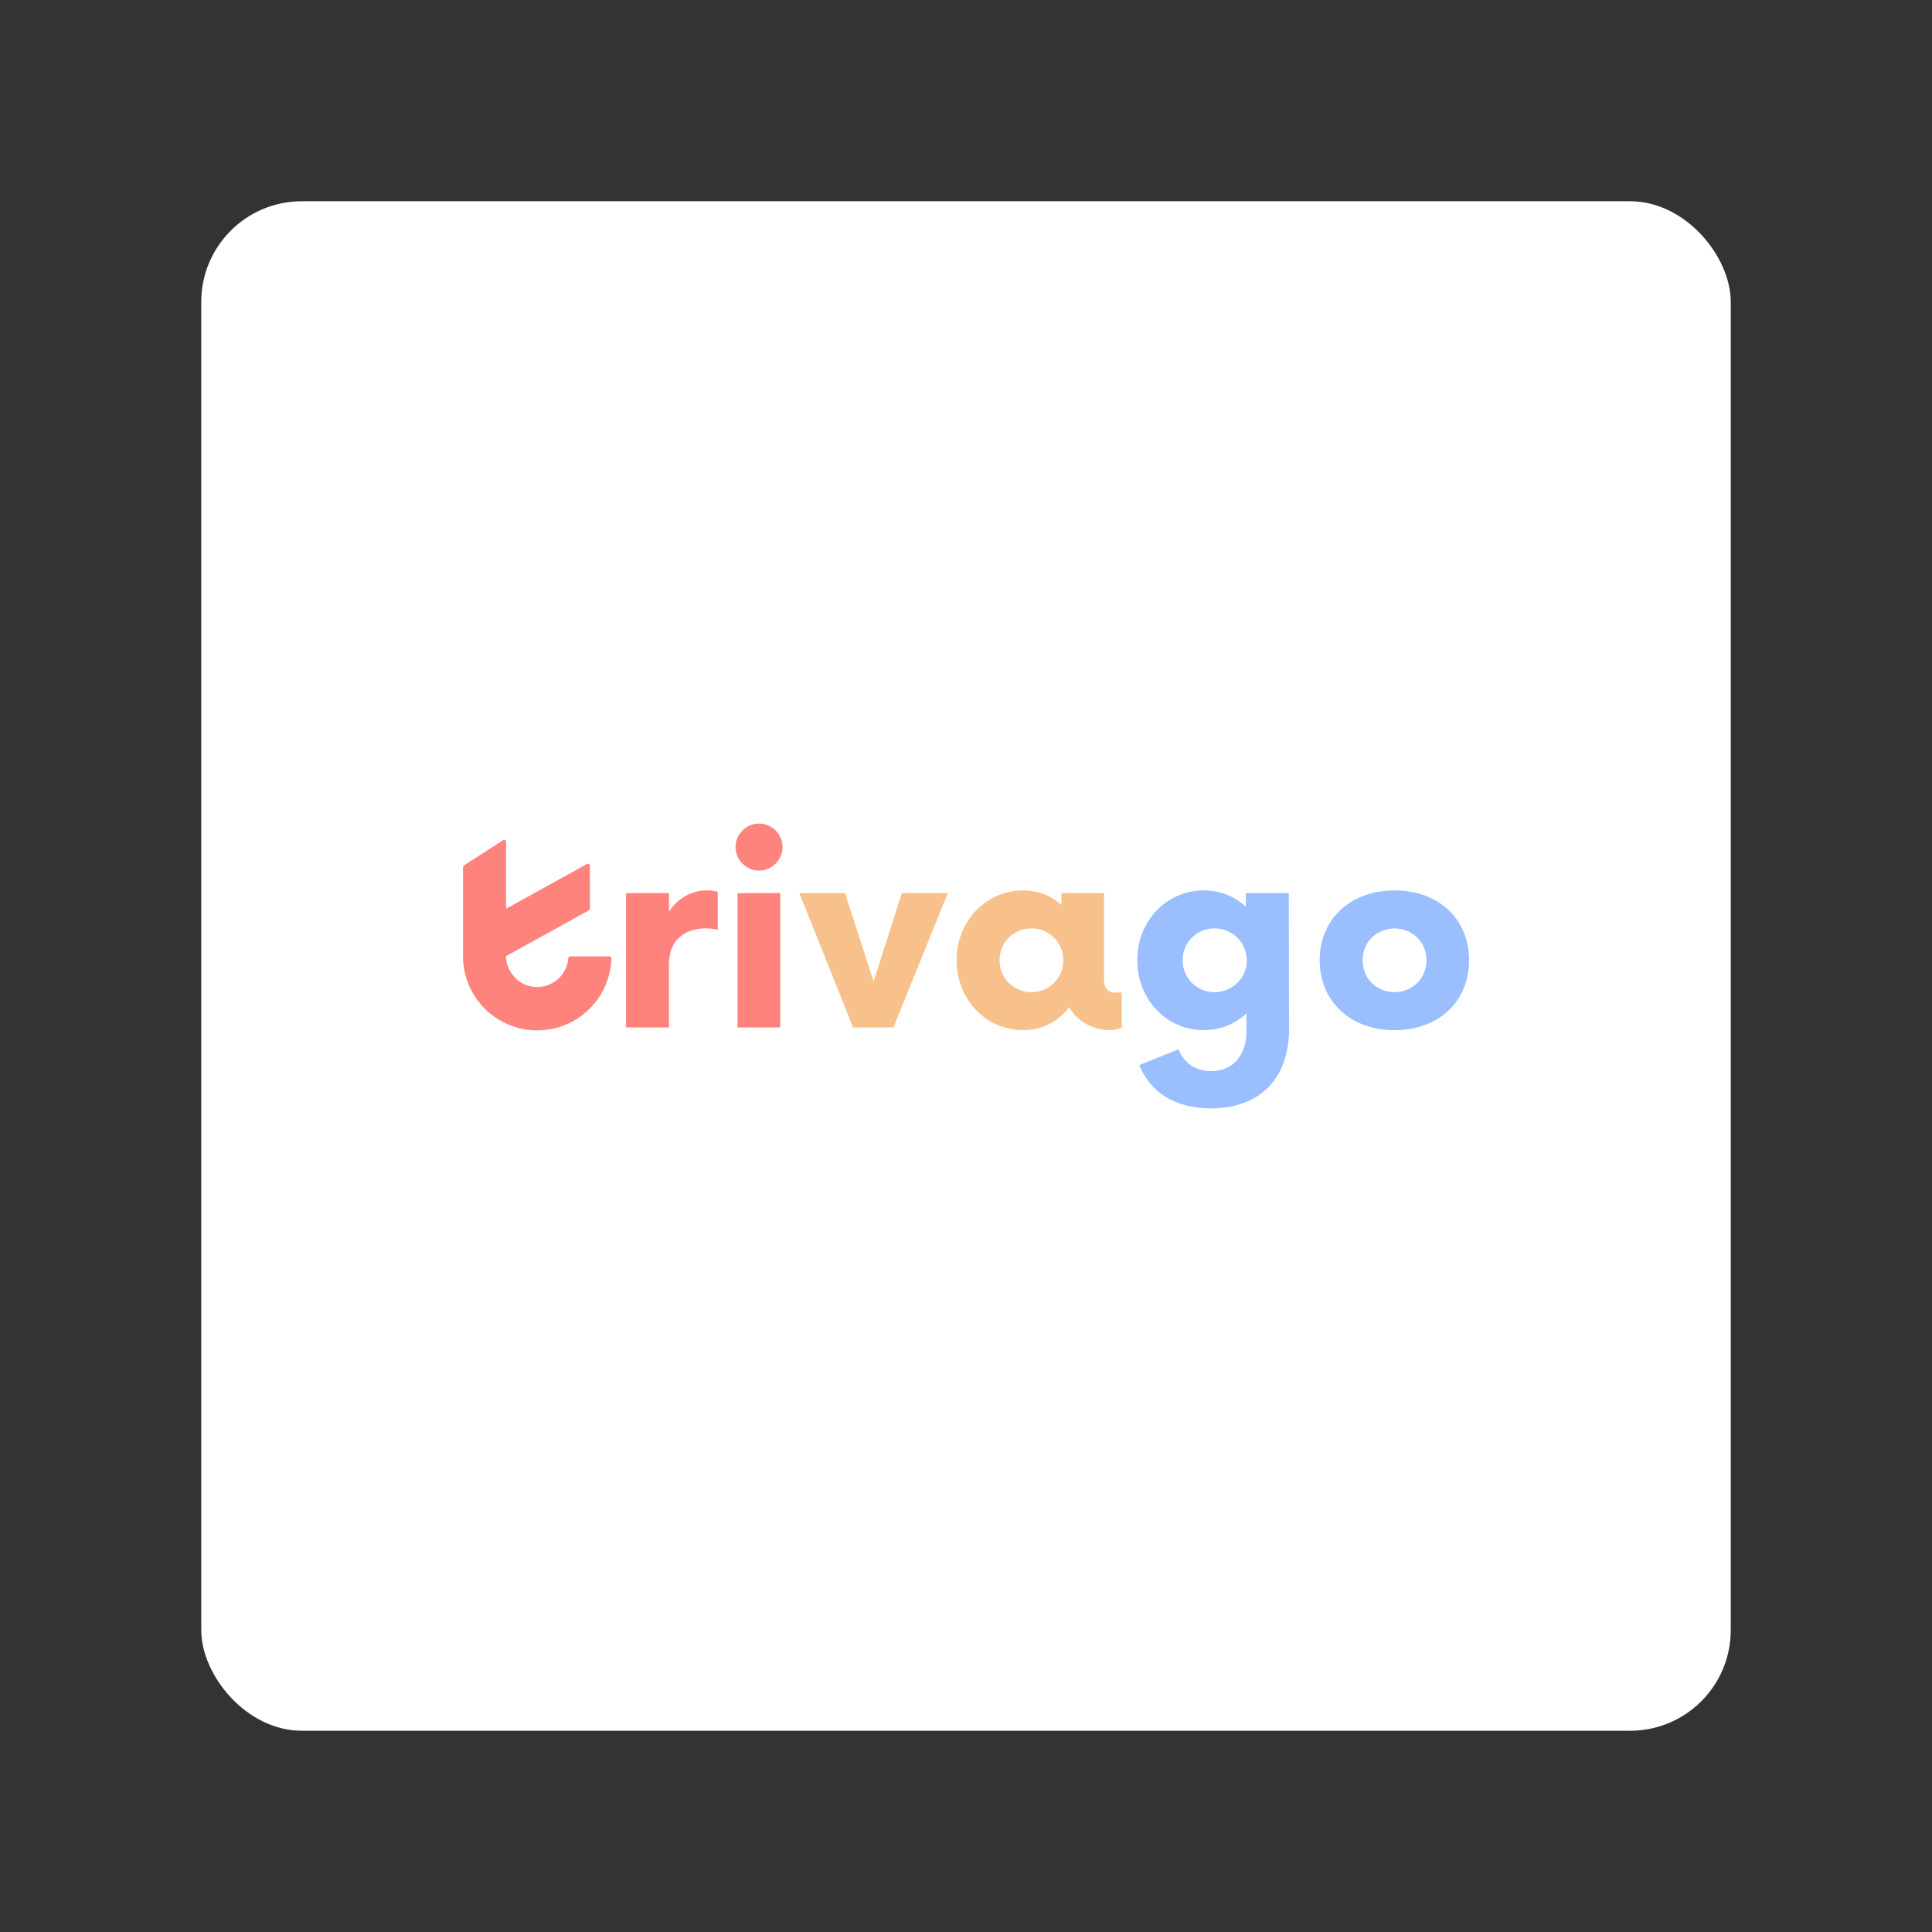 <?xml version="1.0" encoding="UTF-8" standalone="no"?>
<svg
   version="1.1"
   viewBox="0 0 192 192"
   xml:space="preserve"
   id="svg20"
   sodipodi:docname="trivago.svg"
   inkscape:version="1.2.2 (b0a8486541, 2022-12-01)"
   inkscape:export-filename="trivago.png"
   inkscape:export-xdpi="96"
   inkscape:export-ydpi="96"
   xmlns:inkscape="http://www.inkscape.org/namespaces/inkscape"
   xmlns:sodipodi="http://sodipodi.sourceforge.net/DTD/sodipodi-0.dtd"
   xmlns="http://www.w3.org/2000/svg"
   xmlns:svg="http://www.w3.org/2000/svg"><rect x="0" y="0" width="192" height="192" fill="#333333" stroke="none"/><defs
   id="defs24" /><sodipodi:namedview
   id="namedview22"
   pagecolor="#505050"
   bordercolor="#eeeeee"
   borderopacity="1"
   inkscape:showpageshadow="0"
   inkscape:pageopacity="0"
   inkscape:pagecheckerboard="0"
   inkscape:deskcolor="#d1d1d1"
   showgrid="false"
   inkscape:zoom="6.9532166"
   inkscape:cx="82.551722"
   inkscape:cy="107.93566"
   inkscape:window-width="1884"
   inkscape:window-height="1055"
   inkscape:window-x="36"
   inkscape:window-y="0"
   inkscape:window-maximized="1"
   inkscape:current-layer="svg20" />
	 <rect
   class="a"
   x="20"
   y="20"
   width="152"
   height="152"
   rx="10"
   fill="#fff"
   id="rect2" /><path
   d="m 70.226,88.489 c -1.569,0 -2.871,0.801 -3.739,2.103 v -1.836 h -4.273 v 13.352 h 4.273 v -6.376 c 0,-2.203 1.502,-3.472 3.605,-3.472 0.501,0 0.935,0.067 1.235,0.134 V 88.623 c -0.3,-0.1 -0.701,-0.134 -1.102,-0.134 z"
   id="path685"
   style="font-weight:bold;font-size:27.797px;line-height:1.25;font-family:Now;-inkscape-font-specification:'Now Bold';letter-spacing:0px;fill:#ff837d;fill-opacity:1;stroke-width:0.668" /><path
   d="m 75.433,86.52 c 1.268,0 2.337,-1.068 2.337,-2.337 0,-1.302 -1.068,-2.337 -2.337,-2.337 -1.268,0 -2.337,1.035 -2.337,2.337 0,1.268 1.068,2.337 2.337,2.337 z m -2.136,15.589 h 4.239 V 88.756 h -4.239 z"
   id="path687"
   style="font-weight:bold;font-size:27.797px;line-height:1.25;font-family:Now;-inkscape-font-specification:'Now Bold';letter-spacing:0px;fill:#ff837d;fill-opacity:1;stroke-width:0.668" /><path
   d="m 89.62,88.756 -2.804,8.779 -2.837,-8.779 h -4.54 l 5.341,13.352 h 4.006 l 5.408,-13.352 z"
   id="path689"
   style="font-weight:bold;font-size:27.797px;line-height:1.25;font-family:Now;-inkscape-font-specification:'Now Bold';letter-spacing:0px;fill:#f8c18c;fill-opacity:1;stroke-width:0.668" /><path
   d="m 110.884,98.637 c -0.567,0 -1.168,-0.2 -1.168,-1.302 v -8.579 h -4.239 v 1.168 c -1.001,-0.901 -2.27,-1.435 -3.805,-1.435 -3.705,0 -6.609,3.071 -6.609,6.943 0,3.872 2.904,6.943 6.609,6.943 1.936,0 3.505,-0.868 4.573,-2.27 0.835,1.369 2.303,2.27 4.106,2.27 0.434,0 0.835,-0.134 1.135,-0.267 v -3.472 z m -8.379,-0.033 c -1.769,0 -3.171,-1.402 -3.171,-3.171 0,-1.769 1.402,-3.171 3.171,-3.171 1.736,0 3.171,1.402 3.171,3.171 0,1.769 -1.435,3.171 -3.171,3.171 z"
   id="path691"
   style="font-weight:bold;font-size:27.797px;line-height:1.25;font-family:Now;-inkscape-font-specification:'Now Bold';letter-spacing:0px;fill:#f8c18c;fill-opacity:1;stroke-width:0.668" /><path
   d="m 128.075,88.756 h -4.273 v 1.335 c -1.102,-1.001 -2.537,-1.602 -4.173,-1.602 -3.705,0 -6.609,3.038 -6.609,6.943 0,3.872 2.904,6.943 6.609,6.943 1.669,0 3.138,-0.634 4.239,-1.669 v 1.769 c 0,2.47 -1.369,3.972 -3.538,3.972 -1.536,0 -2.704,-0.835 -3.205,-2.17 l -3.906,1.569 c 1.102,2.737 3.605,4.306 7.11,4.306 4.874,0 7.778,-2.971 7.778,-7.911 z m -7.377,9.847 c -1.769,0 -3.171,-1.402 -3.171,-3.171 0,-1.769 1.402,-3.171 3.171,-3.171 1.769,0 3.205,1.402 3.205,3.171 0,1.769 -1.435,3.171 -3.205,3.171 z"
   id="path693"
   style="font-weight:bold;font-size:27.797px;line-height:1.25;font-family:Now;-inkscape-font-specification:'Now Bold';letter-spacing:0px;fill:#9abeff;stroke-width:0.668" /><path
   d="m 138.59,102.376 c 4.473,0 7.41,-2.937 7.41,-6.943 0,-4.006 -2.937,-6.943 -7.41,-6.943 -4.473,0 -7.444,2.937 -7.444,6.943 0,4.006 2.971,6.943 7.444,6.943 z m 0,-3.772 c -1.836,-0.033 -3.171,-1.369 -3.171,-3.171 0,-1.803 1.335,-3.138 3.171,-3.171 1.803,0.033 3.171,1.369 3.171,3.171 0,1.803 -1.369,3.138 -3.171,3.171 z"
   id="path695"
   style="font-weight:bold;font-size:27.797px;line-height:1.25;font-family:Now;-inkscape-font-specification:'Now Bold';letter-spacing:0px;fill:#9abeff;stroke-width:0.668" /><path
   fill="#e32851"
   d="m 57.385,94.978 h -4.042 a 0.214,0.214 0 0 0 -0.209,0.195 3.22,3.22 0 0 1 -3.21,2.966 c -2.031,0 -2.852,-1.725 -2.852,-1.725 A 3.223,3.223 0 0 1 46.705,94.976 c 0,-0.016 0.009,-0.033 0.025,-0.041 l 1.156,-0.638 7.307,-4.041 a 0.349,0.349 0 0 0 0.181,-0.306 v -4.343 a 0.209,0.209 0 0 0 -0.312,-0.184 l -8.285,4.582 A 0.047,0.047 0 0 1 46.705,89.964 v -6.828 a 0.209,0.209 0 0 0 -0.324,-0.176 l -3.972,2.571 a 0.349,0.349 0 0 0 -0.159,0.295 v 9.152 a 7.675,7.675 0 0 0 15.346,0.22 0.211,0.211 0 0 0 -0.21,-0.22 z"
   id="path265"
   style="fill:#ff837d;stroke-width:0.822"
   clip-path="none"
   transform="matrix(0.961,0,0,0.961,5.411,3.774)" /></svg>
